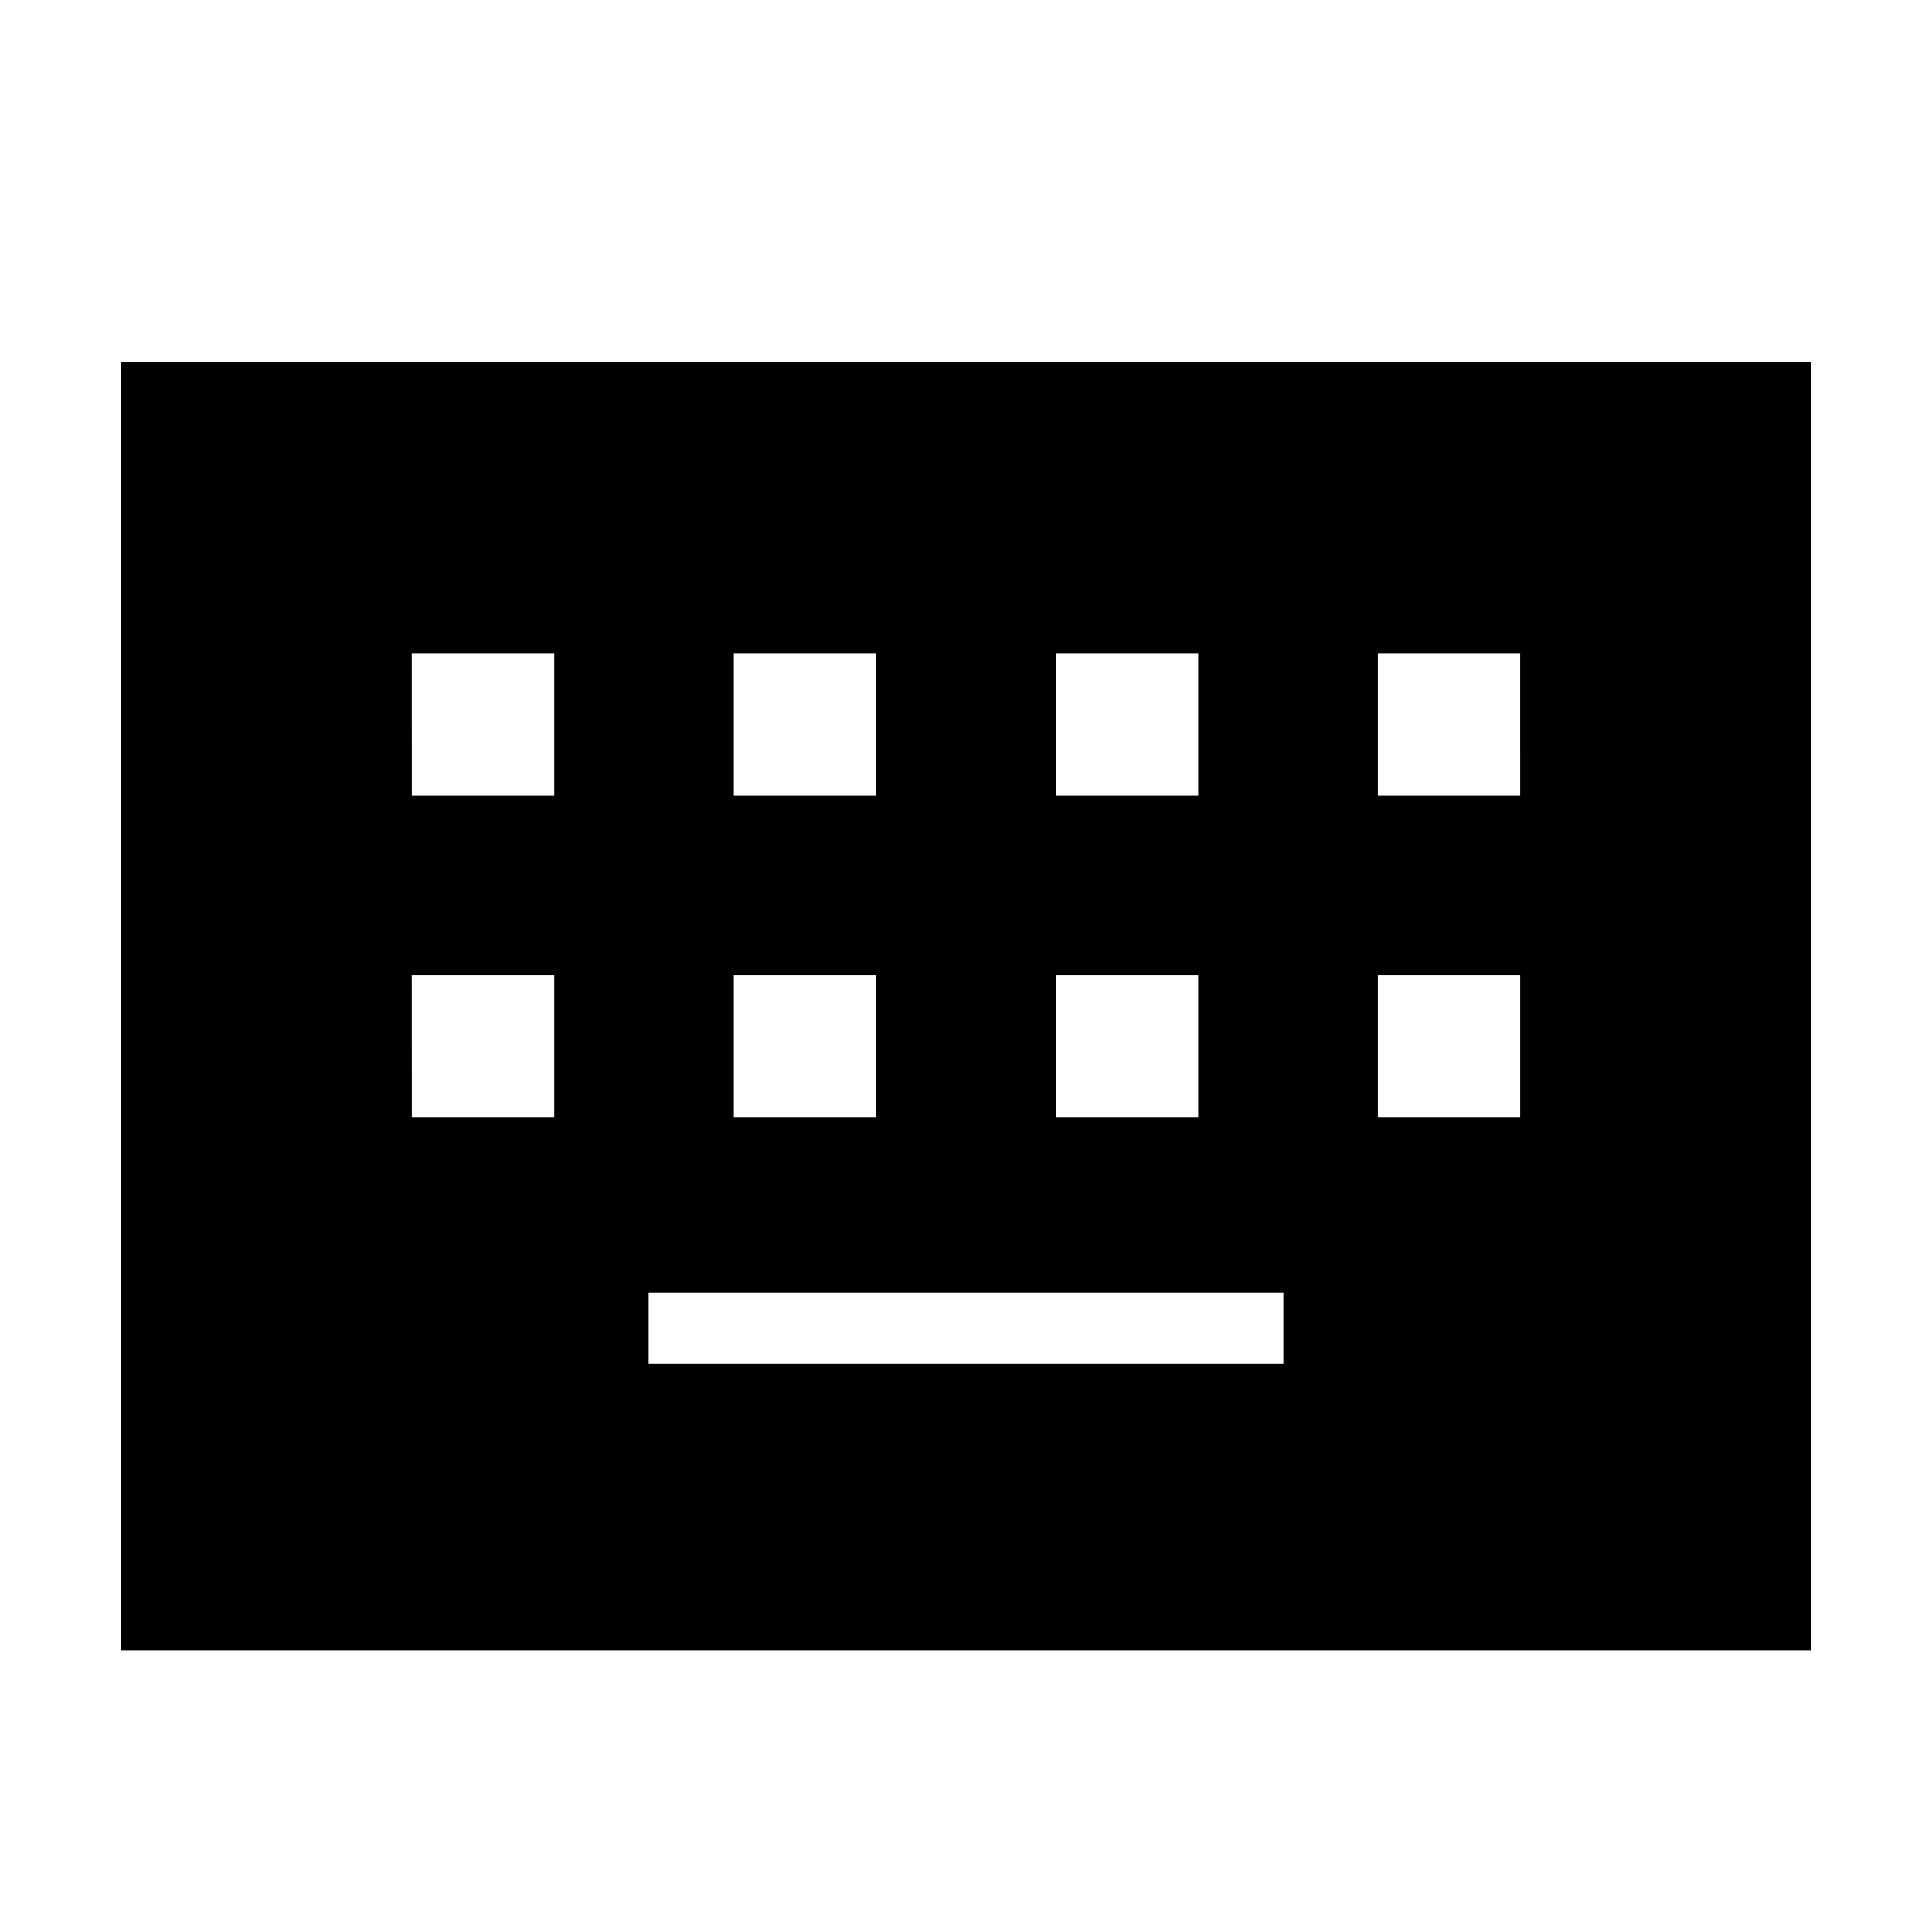 <svg xmlns="http://www.w3.org/2000/svg" width="24" height="24" viewBox="0 0 24 24" fill='currentColor'><path d="M1.5 20.5v-16h21v16zm6.558-3.558h7.884v-.884H8.058zm-2.942-3.058h1.769v-1.768h-1.77zm4 0h1.768v-1.768H9.116zm4 0h1.768v-1.768h-1.768zm4 0h1.768v-1.768h-1.768zm-12-4h1.769V8.116h-1.77zm4 0h1.768V8.116H9.116zm4 0h1.768V8.116h-1.768zm4 0h1.768V8.116h-1.768z"/></svg>